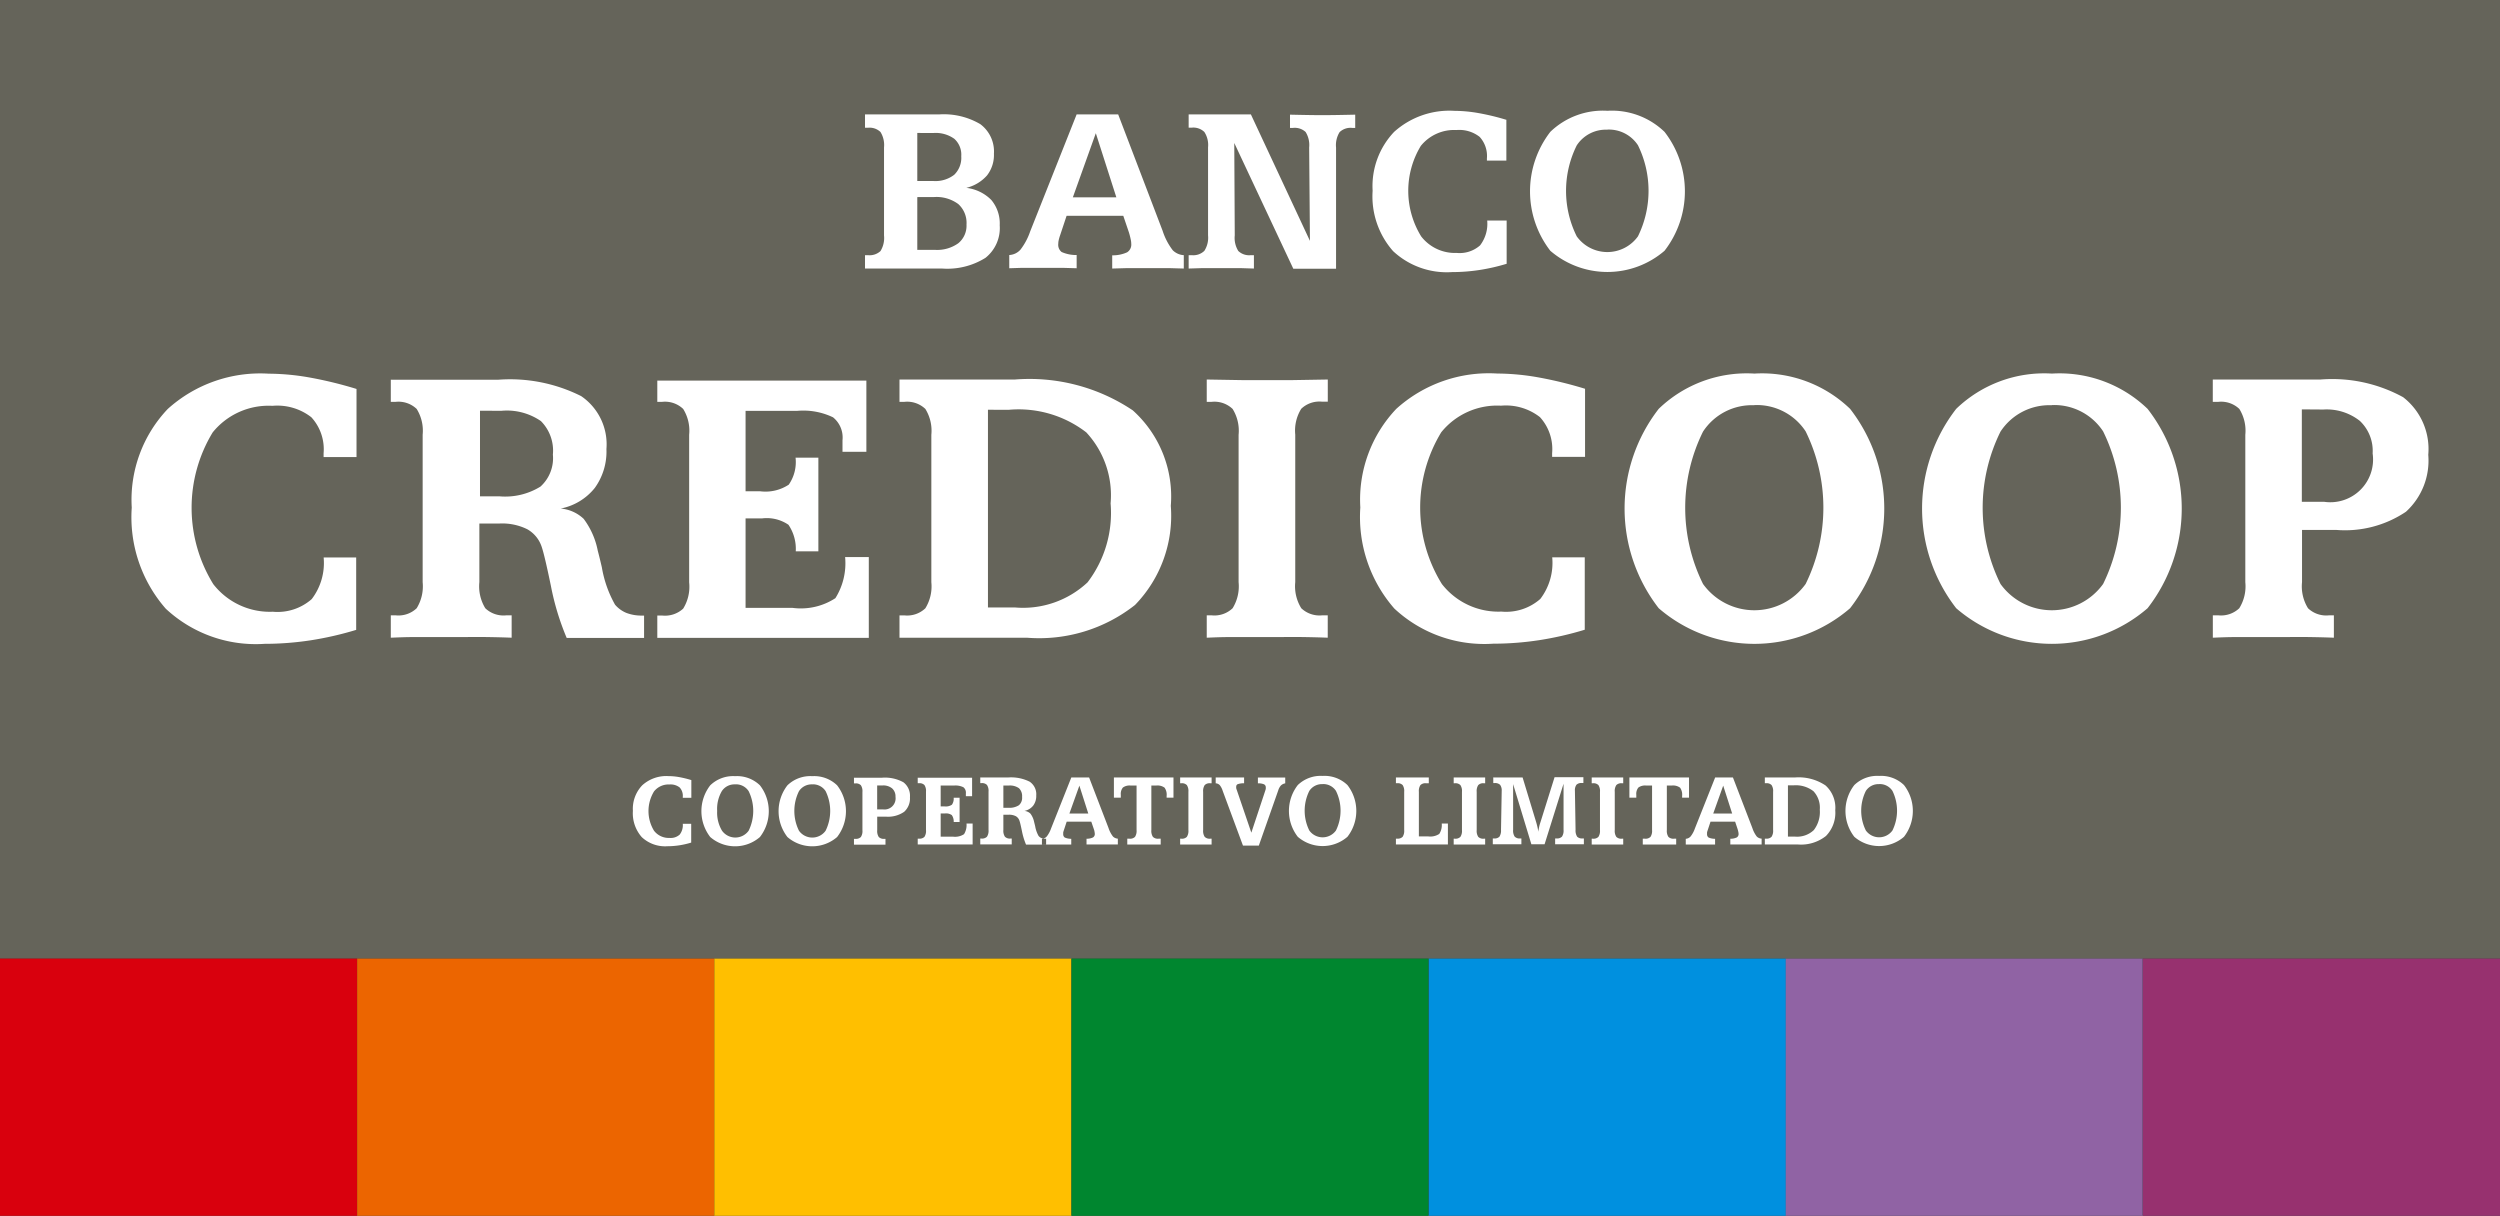 <svg xmlns="http://www.w3.org/2000/svg" width="51.407" height="25" viewBox="0 0 51.407 25">
  <rect x="0" y="0" width="51.407" height="25" fill="#333333" stroke="none"/>
  <g id="Grupo_1765" data-name="Grupo 1765" transform="translate(-554.425 -973.472)">
    <path id="Trazado_4630" data-name="Trazado 4630" d="M554.425,973.472h51.407v19.714H554.425V973.472Z" transform="translate(0 0)" fill="#65645a" fill-rule="evenodd"/>
    <path id="Trazado_4631" data-name="Trazado 4631" d="M568.315,1000.058v1.4h-.677v-.076a.972.972,0,0,0-.252-.742,1.136,1.136,0,0,0-.8-.235,1.476,1.476,0,0,0-1.229.547,2.988,2.988,0,0,0,.013,3.12,1.473,1.473,0,0,0,1.224.567,1.063,1.063,0,0,0,.8-.26,1.221,1.221,0,0,0,.245-.856h.669v1.489a6.762,6.762,0,0,1-.939.215,6.261,6.261,0,0,1-.944.072,2.712,2.712,0,0,1-2.032-.722,2.857,2.857,0,0,1-.7-2.079,2.711,2.711,0,0,1,.741-2.029,2.838,2.838,0,0,1,2.076-.725,4.916,4.916,0,0,1,.837.078,8.275,8.275,0,0,1,.965.235Zm2.539.448v1.76h.4a1.379,1.379,0,0,0,.843-.2.788.788,0,0,0,.256-.658.863.863,0,0,0-.246-.689,1.231,1.231,0,0,0-.81-.212Zm-1.82-.638h2.2a3.259,3.259,0,0,1,1.7.337,1.2,1.2,0,0,1,.52,1.089,1.276,1.276,0,0,1-.24.8,1.188,1.188,0,0,1-.7.423.786.786,0,0,1,.472.212,1.6,1.6,0,0,1,.29.656c.022.081.051.2.084.342a2.365,2.365,0,0,0,.271.767.613.613,0,0,0,.233.169.865.865,0,0,0,.322.055h.042v.46h-1.591a5.332,5.332,0,0,1-.324-1.066c-.088-.426-.151-.692-.188-.8a.646.646,0,0,0-.3-.37,1.164,1.164,0,0,0-.57-.117h-.414v1.206a.859.859,0,0,0,.122.536.541.541,0,0,0,.432.146h.11v.46c-.144-.006-.3-.01-.474-.013s-.426,0-.763,0-.6,0-.771,0-.329.007-.477.013v-.46h.1a.542.542,0,0,0,.432-.146.859.859,0,0,0,.123-.536V1001a.849.849,0,0,0-.123-.531.542.542,0,0,0-.432-.146h-.1v-.456Zm5.465.018h4.3v1.464h-.491v-.237a.533.533,0,0,0-.195-.472,1.412,1.412,0,0,0-.732-.133h-1.066v1.654h.3a.869.869,0,0,0,.588-.136.815.815,0,0,0,.14-.555l.469,0v1.926h-.465a.882.882,0,0,0-.15-.546.79.79,0,0,0-.544-.131h-.338v1.84h.969a1.3,1.3,0,0,0,.878-.2,1.353,1.353,0,0,0,.2-.845h.487v1.662H574.5v-.46h.1a.551.551,0,0,0,.432-.142.854.854,0,0,0,.123-.54V1001a.844.844,0,0,0-.123-.531.541.541,0,0,0-.432-.146h-.1v-.44Zm6.8.6v4.065h.555a1.94,1.94,0,0,0,1.493-.516,2.351,2.351,0,0,0,.474-1.624,1.9,1.9,0,0,0-.5-1.46,2.278,2.278,0,0,0-1.586-.465Zm-1.819-.622h2.374a3.813,3.813,0,0,1,2.423.634,2.382,2.382,0,0,1,.782,1.964,2.631,2.631,0,0,1-.736,2.038,3.179,3.179,0,0,1-2.212.674h-2.631v-.46h.1a.542.542,0,0,0,.432-.146.859.859,0,0,0,.123-.536V1001a.849.849,0,0,0-.123-.531.542.542,0,0,0-.432-.146h-.1v-.456Zm6.318,0,.77.013c.172,0,.332,0,.478,0s.3,0,.471,0l.77-.013v.456h-.114a.541.541,0,0,0-.432.146.848.848,0,0,0-.123.531v3.034a.856.856,0,0,0,.124.536.544.544,0,0,0,.43.146h.114v.46c-.147-.006-.3-.01-.477-.013s-.425,0-.764,0-.6,0-.771,0-.329.007-.476.013v-.46h.1a.542.542,0,0,0,.432-.146.859.859,0,0,0,.123-.536V1001a.849.849,0,0,0-.123-.531.542.542,0,0,0-.432-.146h-.1v-.456Zm7.779.191v1.4H592.9v-.076a.973.973,0,0,0-.251-.742,1.137,1.137,0,0,0-.8-.235,1.476,1.476,0,0,0-1.229.547,2.987,2.987,0,0,0,.013,3.12,1.473,1.473,0,0,0,1.224.567,1.063,1.063,0,0,0,.8-.26,1.221,1.221,0,0,0,.245-.856h.669v1.489a6.757,6.757,0,0,1-.939.215,6.26,6.26,0,0,1-.944.072,2.712,2.712,0,0,1-2.032-.722,2.858,2.858,0,0,1-.7-2.079,2.711,2.711,0,0,1,.741-2.029,2.838,2.838,0,0,1,2.077-.725,4.917,4.917,0,0,1,.837.078,8.277,8.277,0,0,1,.965.235Zm3.483.338a1.2,1.2,0,0,0-1.057.542,3.532,3.532,0,0,0,0,3.133,1.3,1.3,0,0,0,2.11,0,3.558,3.558,0,0,0,0-3.138,1.2,1.2,0,0,0-1.057-.54Zm0-.651a2.61,2.61,0,0,1,1.967.725,3.342,3.342,0,0,1,0,4.1,3.009,3.009,0,0,1-3.935,0,3.344,3.344,0,0,1,0-4.1,2.607,2.607,0,0,1,1.969-.725Zm6.117.651a1.2,1.2,0,0,0-1.057.542,3.529,3.529,0,0,0,0,3.133,1.3,1.3,0,0,0,2.11,0,3.556,3.556,0,0,0,0-3.138,1.2,1.2,0,0,0-1.057-.54Zm0-.651a2.61,2.61,0,0,1,1.967.725,3.342,3.342,0,0,1,0,4.1,3.01,3.01,0,0,1-3.935,0,3.345,3.345,0,0,1,0-4.1,2.609,2.609,0,0,1,1.97-.725Zm5.139.736v1.9h.456a.879.879,0,0,0,1-.995.845.845,0,0,0-.264-.669,1.1,1.1,0,0,0-.749-.233Zm-1.833-.614H608.7a3.031,3.031,0,0,1,1.7.364,1.348,1.348,0,0,1,.516,1.184,1.423,1.423,0,0,1-.459,1.171,2.245,2.245,0,0,1-1.431.374h-.706v1.074a.856.856,0,0,0,.123.536.542.542,0,0,0,.432.146h.1v.46c-.147-.006-.3-.01-.477-.013s-.425,0-.764,0-.6,0-.77,0-.331.007-.478.013v-.46h.114a.544.544,0,0,0,.43-.146.854.854,0,0,0,.124-.536V1001a.847.847,0,0,0-.123-.531.541.541,0,0,0-.432-.146h-.114v-.456Z" transform="translate(-6.559 -18.588)" fill="#fff" fill-rule="evenodd"/>
    <path id="Trazado_4632" data-name="Trazado 4632" d="M616.31,983.041v1.085h.366a.747.747,0,0,0,.477-.136.465.465,0,0,0,.169-.384.522.522,0,0,0-.169-.422.754.754,0,0,0-.5-.144Zm0-1.319v.988h.331a.63.63,0,0,0,.428-.128.485.485,0,0,0,.145-.382.437.437,0,0,0-.143-.358.658.658,0,0,0-.43-.119Zm-1.075-.381h1.52a1.477,1.477,0,0,1,.851.2.7.7,0,0,1,.28.607.686.686,0,0,1-.141.446.825.825,0,0,1-.427.257.862.862,0,0,1,.515.25.752.752,0,0,1,.172.52.781.781,0,0,1-.293.669,1.48,1.48,0,0,1-.891.22h-1.586v-.275h.06a.329.329,0,0,0,.258-.084.511.511,0,0,0,.073-.322v-1.81a.507.507,0,0,0-.073-.317.324.324,0,0,0-.258-.087h-.06v-.272Zm4.746.386-.472,1.318h.894l-.422-1.318Zm-.389-.386h.849l.914,2.394a1.324,1.324,0,0,0,.209.4.353.353,0,0,0,.226.1v.275l-.279-.008c-.1,0-.253,0-.456,0s-.353,0-.454,0l-.283.008v-.272a.7.7,0,0,0,.307-.062.187.187,0,0,0,.085-.173.479.479,0,0,0-.013-.1,1.456,1.456,0,0,0-.037-.141l-.114-.336H619.38l-.133.4a.842.842,0,0,0-.029.1.361.361,0,0,0-.009.076.188.188,0,0,0,.069.168.734.734,0,0,0,.309.062v.272l-.276-.008c-.1,0-.245,0-.439,0s-.328,0-.419,0l-.252.008v-.272a.33.33,0,0,0,.231-.111,1.31,1.31,0,0,0,.2-.376l.956-2.408Zm2.3,0h1.278l1.214,2.6-.016-1.919a.507.507,0,0,0-.073-.32.329.329,0,0,0-.258-.084h-.063v-.272h.016q.429.01.649.01t.661-.01h.015v.272h-.063a.324.324,0,0,0-.258.087.507.507,0,0,0-.073.317v2.492h-.879l-1.214-2.586.01,1.9a.508.508,0,0,0,.073.321.323.323,0,0,0,.258.086h.063v.275l-.256-.008q-.138,0-.414,0t-.413,0l-.259.008v-.275h.063a.325.325,0,0,0,.26-.089.5.5,0,0,0,.076-.318v-1.81a.491.491,0,0,0-.076-.316.326.326,0,0,0-.26-.089h-.063v-.272Zm6.531.114v.836h-.4v-.046a.58.58,0,0,0-.15-.443.678.678,0,0,0-.476-.14.881.881,0,0,0-.733.326,1.784,1.784,0,0,0,.008,1.862.879.879,0,0,0,.731.339.632.632,0,0,0,.479-.155.728.728,0,0,0,.147-.511h.4v.889a4.014,4.014,0,0,1-.56.128,3.74,3.74,0,0,1-.563.043,1.618,1.618,0,0,1-1.212-.431,1.7,1.7,0,0,1-.421-1.241,1.619,1.619,0,0,1,.442-1.211,1.7,1.7,0,0,1,1.239-.433,2.924,2.924,0,0,1,.5.047,4.907,4.907,0,0,1,.576.14Zm2.078.2a.715.715,0,0,0-.631.323,2.1,2.1,0,0,0,0,1.87.775.775,0,0,0,1.259,0,2.124,2.124,0,0,0,0-1.873.714.714,0,0,0-.631-.322Zm0-.389a1.559,1.559,0,0,1,1.174.433,1.994,1.994,0,0,1,0,2.446,1.8,1.8,0,0,1-2.348,0,2,2,0,0,1,0-2.446,1.557,1.557,0,0,1,1.175-.433Z" transform="translate(-43.023 -5.516)" fill="#fff" fill-rule="evenodd"/>
    <path id="Trazado_4633" data-name="Trazado 4633" d="M600.127,1028.117v.364h-.176v-.02a.252.252,0,0,0-.065-.193.3.3,0,0,0-.207-.061.382.382,0,0,0-.319.142.775.775,0,0,0,0,.81.382.382,0,0,0,.318.147.276.276,0,0,0,.209-.068.316.316,0,0,0,.064-.222h.173v.386a1.711,1.711,0,0,1-.244.056,1.633,1.633,0,0,1-.245.019.7.7,0,0,1-.527-.187.741.741,0,0,1-.183-.54.7.7,0,0,1,.193-.527.737.737,0,0,1,.539-.188,1.276,1.276,0,0,1,.217.02,2.119,2.119,0,0,1,.25.061Zm.9.088a.311.311,0,0,0-.274.14.728.728,0,0,0-.095.407.721.721,0,0,0,.1.406.337.337,0,0,0,.547,0,.922.922,0,0,0,0-.814.31.31,0,0,0-.274-.14Zm0-.169a.678.678,0,0,1,.51.188.867.867,0,0,1,0,1.064.78.78,0,0,1-1.021,0,.868.868,0,0,1,0-1.064.677.677,0,0,1,.511-.188Zm1.587.169a.311.311,0,0,0-.274.14.916.916,0,0,0,0,.813.337.337,0,0,0,.548,0,.925.925,0,0,0,0-.814.311.311,0,0,0-.274-.14Zm0-.169a.679.679,0,0,1,.51.188.868.868,0,0,1,0,1.064.78.78,0,0,1-1.021,0,.868.868,0,0,1,0-1.064.678.678,0,0,1,.511-.188Zm1.334.191v.492h.118a.228.228,0,0,0,.259-.258.219.219,0,0,0-.069-.173.284.284,0,0,0-.195-.061Zm-.475-.159h.574a.785.785,0,0,1,.441.094.349.349,0,0,1,.134.307.369.369,0,0,1-.119.3.581.581,0,0,1-.371.1h-.183v.279a.222.222,0,0,0,.032.139.141.141,0,0,0,.112.038h.026v.12l-.124,0h-.4l-.124,0v-.12h.03a.142.142,0,0,0,.112-.038.221.221,0,0,0,.032-.139v-.787a.22.22,0,0,0-.032-.138.14.14,0,0,0-.112-.038h-.03v-.119Zm1.305,0H605.9v.38h-.128v-.061a.139.139,0,0,0-.051-.123.365.365,0,0,0-.19-.035h-.277v.429h.078a.226.226,0,0,0,.153-.035.212.212,0,0,0,.036-.144h.122v.5h-.121a.23.23,0,0,0-.039-.142.205.205,0,0,0-.141-.034h-.088v.477h.252a.338.338,0,0,0,.228-.051.353.353,0,0,0,.051-.219h.126v.431h-1.129v-.12h.026a.142.142,0,0,0,.112-.037.219.219,0,0,0,.032-.14v-.787a.218.218,0,0,0-.032-.138.14.14,0,0,0-.112-.038h-.026v-.114Zm1.765.161v.457h.1a.357.357,0,0,0,.219-.052.2.2,0,0,0,.066-.171.225.225,0,0,0-.064-.179.321.321,0,0,0-.21-.055Zm-.472-.166h.571a.848.848,0,0,1,.442.087.311.311,0,0,1,.135.283.33.33,0,0,1-.062.208.307.307,0,0,1-.181.11.2.2,0,0,1,.123.055.418.418,0,0,1,.076.17c.005.021.013.051.022.089a.61.61,0,0,0,.07.2.153.153,0,0,0,.06.044.222.222,0,0,0,.084.014h.011v.12h-.413a1.4,1.4,0,0,1-.084-.277c-.023-.111-.039-.18-.049-.207a.168.168,0,0,0-.077-.1.3.3,0,0,0-.148-.03h-.108v.313a.222.222,0,0,0,.032.139.14.14,0,0,0,.112.038h.028v.12l-.123,0h-.4l-.124,0v-.12h.026a.141.141,0,0,0,.112-.038.223.223,0,0,0,.032-.139v-.787a.22.22,0,0,0-.032-.138.141.141,0,0,0-.112-.038h-.026v-.119Zm2.035.168-.205.573h.388l-.183-.573Zm-.169-.168h.369l.4,1.041a.577.577,0,0,0,.091.173.153.153,0,0,0,.1.044v.12l-.121,0h-.4l-.123,0v-.118a.3.3,0,0,0,.133-.027.081.081,0,0,0,.037-.075.2.2,0,0,0-.006-.042c0-.018-.009-.038-.016-.061l-.05-.146h-.506l-.058.176a.4.4,0,0,0-.013.043.173.173,0,0,0,0,.033.081.081,0,0,0,.03.073.322.322,0,0,0,.135.027v.118l-.12,0h-.373l-.11,0v-.118a.143.143,0,0,0,.1-.049.572.572,0,0,0,.088-.164l.416-1.047Zm.875,0q.163,0,.351,0h.517c.13,0,.25,0,.361,0v.415H609.9v-.035a.249.249,0,0,0-.042-.17.246.246,0,0,0-.172-.044h-.1v.916a.222.222,0,0,0,.032.139.142.142,0,0,0,.113.038h.047v.12l-.132,0h-.424l-.131,0v-.12h.047a.141.141,0,0,0,.112-.038.222.222,0,0,0,.032-.139v-.916h-.122a.232.232,0,0,0-.159.041.206.206,0,0,0-.043.15c0,.015,0,.026,0,.034s0,.016,0,.024h-.142v-.415Zm1.367,0,.2,0h.246l.2,0v.119h-.03a.14.14,0,0,0-.112.038.22.22,0,0,0-.032.138v.787a.222.222,0,0,0,.032.139.142.142,0,0,0,.112.038h.03v.12l-.123,0h-.4l-.124,0v-.12h.026a.14.14,0,0,0,.112-.038.222.222,0,0,0,.032-.139v-.787a.22.22,0,0,0-.032-.138.14.14,0,0,0-.112-.038h-.026v-.119Zm.729,0,.134,0h.116l.3,0h.035v.119a.378.378,0,0,0-.134.02.056.056,0,0,0-.028.055.143.143,0,0,0,0,.027.225.225,0,0,0,.011.034l.3.88.29-.875a.163.163,0,0,0,.007-.029.158.158,0,0,0,0-.029.066.066,0,0,0-.038-.062.294.294,0,0,0-.124-.019v-.119h.025l.276,0h.11l.151,0v.119a.165.165,0,0,0-.087.042.259.259,0,0,0-.056.1l-.4,1.138h-.326l-.418-1.129a.35.35,0,0,0-.061-.116.125.125,0,0,0-.082-.036v-.119Zm2.2.137a.31.31,0,0,0-.274.14.914.914,0,0,0,0,.813.337.337,0,0,0,.548,0,.923.923,0,0,0,0-.814.31.31,0,0,0-.274-.14Zm0-.169a.678.678,0,0,1,.51.188.867.867,0,0,1,0,1.064.78.78,0,0,1-1.021,0,.869.869,0,0,1,0-1.064.678.678,0,0,1,.511-.188Zm1.511.032.211,0h.261l.2,0v.119h-.06a.141.141,0,0,0-.112.038.22.22,0,0,0-.032.138v.917h.193a.335.335,0,0,0,.226-.051.331.331,0,0,0,.051-.214h.127v.431h-1.069v-.12h.026a.141.141,0,0,0,.112-.038.222.222,0,0,0,.032-.139v-.787a.22.22,0,0,0-.032-.138.141.141,0,0,0-.112-.038h-.026v-.119Zm1.185,0,.2,0h.246l.2,0v.119h-.03a.14.14,0,0,0-.112.038.22.22,0,0,0-.032.138v.787a.223.223,0,0,0,.032.139.142.142,0,0,0,.112.038h.03v.12l-.123,0h-.4l-.124,0v-.12h.026a.141.141,0,0,0,.112-.038.222.222,0,0,0,.032-.139v-.787a.22.22,0,0,0-.032-.138.141.141,0,0,0-.112-.038h-.026v-.119Zm.806,0,.188,0h.234l.188,0,.279.919c.009.03.017.061.025.094s.014.068.02.106c0-.031.009-.063.016-.1s.017-.068.029-.105l.288-.919.163,0h.117l.292,0h.021v.119h-.03a.145.145,0,0,0-.112.035.192.192,0,0,0-.032.128v.013l.013.786a.236.236,0,0,0,.033.142.142.142,0,0,0,.111.036h.027v.12l-.118,0H618l-.111,0v-.12h.029a.141.141,0,0,0,.112-.038.222.222,0,0,0,.032-.139v-.948l-.39,1.244H617.4l-.375-1.236v.94a.223.223,0,0,0,.032.139.14.14,0,0,0,.112.038h.026v.12l-.107,0h-.365l-.116,0v-.12h.026a.139.139,0,0,0,.11-.036.232.232,0,0,0,.033-.141l.014-.787v-.011a.192.192,0,0,0-.033-.128.15.15,0,0,0-.114-.036h-.026v-.119Zm2.033,0,.2,0h.246l.2,0v.119h-.03a.141.141,0,0,0-.112.038.22.22,0,0,0-.032.138v.787a.222.222,0,0,0,.032.139.141.141,0,0,0,.112.038h.03v.12l-.124,0h-.4l-.124,0v-.12h.026a.141.141,0,0,0,.112-.038.223.223,0,0,0,.032-.139v-.787a.22.22,0,0,0-.032-.138.141.141,0,0,0-.112-.038h-.026v-.119Zm.77,0c.109,0,.226,0,.351,0h.517c.13,0,.25,0,.361,0v.415H620.5v-.035a.25.25,0,0,0-.042-.17.246.246,0,0,0-.172-.044h-.1v.916a.223.223,0,0,0,.032.139.143.143,0,0,0,.113.038h.047v.12l-.132,0h-.424l-.131,0v-.12h.047a.141.141,0,0,0,.112-.038.222.222,0,0,0,.032-.139v-.916h-.122a.233.233,0,0,0-.159.041.206.206,0,0,0-.043.15c0,.015,0,.026,0,.034s0,.016,0,.024h-.142v-.415Zm1.932.168-.205.573h.389l-.184-.573Zm-.169-.168h.369l.4,1.041a.58.58,0,0,0,.09.173.154.154,0,0,0,.1.044v.12l-.121,0h-.4l-.123,0v-.118a.3.3,0,0,0,.133-.027.081.081,0,0,0,.037-.075.207.207,0,0,0-.006-.042.51.51,0,0,0-.016-.061l-.049-.146h-.506l-.058.176a.337.337,0,0,0-.013.043.149.149,0,0,0,0,.033.081.081,0,0,0,.03.073.322.322,0,0,0,.135.027v.118l-.12,0h-.373l-.11,0v-.118a.143.143,0,0,0,.1-.049.558.558,0,0,0,.088-.164l.416-1.047Zm1.5.161v1.055h.144a.5.5,0,0,0,.388-.134.611.611,0,0,0,.123-.421.493.493,0,0,0-.131-.379.592.592,0,0,0-.411-.12Zm-.472-.161h.616a.991.991,0,0,1,.629.164.617.617,0,0,1,.2.51.682.682,0,0,1-.191.529.824.824,0,0,1-.574.175h-.683v-.12h.026a.141.141,0,0,0,.112-.038.223.223,0,0,0,.032-.139v-.787a.22.22,0,0,0-.032-.138.141.141,0,0,0-.112-.038h-.026v-.119Zm2.348.137a.31.31,0,0,0-.274.14.914.914,0,0,0,0,.813.337.337,0,0,0,.547,0,.923.923,0,0,0,0-.814.31.31,0,0,0-.274-.14Zm0-.169a.678.678,0,0,1,.51.188.867.867,0,0,1,0,1.064.78.78,0,0,1-1.021,0,.868.868,0,0,1,0-1.064.678.678,0,0,1,.511-.188Z" transform="translate(-31.486 -38.604)" fill="#fff" fill-rule="evenodd"/>
    <path id="Trazado_4634" data-name="Trazado 4634" d="M554.425,1046.15h7.344v-5.288h-7.344v5.288Z" transform="translate(0 -47.678)" fill="#d9000d" fill-rule="evenodd"/>
    <path id="Trazado_4635" data-name="Trazado 4635" d="M586.876,1046.15h-7.344v-5.288h7.344v5.288Z" transform="translate(-17.763 -47.678)" fill="#ec6500" fill-rule="evenodd"/>
    <path id="Trazado_4636" data-name="Trazado 4636" d="M604.639,1046.15h7.344v-5.288h-7.344v5.288Z" transform="translate(-35.526 -47.678)" fill="#ffbf00" fill-rule="evenodd"/>
    <path id="Trazado_4637" data-name="Trazado 4637" d="M637.09,1046.15h-7.344v-5.288h7.344v5.288Z" transform="translate(-53.289 -47.678)" fill="#00862f" fill-rule="evenodd"/>
    <path id="Trazado_4638" data-name="Trazado 4638" d="M654.853,1046.15H662.2v-5.288h-7.344v5.288Z" transform="translate(-71.052 -47.678)" fill="#0090df" fill-rule="evenodd"/>
    <path id="Trazado_4639" data-name="Trazado 4639" d="M687.3,1046.15H679.96v-5.288H687.3v5.288Z" transform="translate(-88.815 -47.678)" fill="#9063a4" fill-rule="evenodd"/>
    <path id="Trazado_4640" data-name="Trazado 4640" d="M705.067,1046.15h7.344v-5.288h-7.344v5.288Z" transform="translate(-106.578 -47.678)" fill="#97316f" fill-rule="evenodd"/>
  </g>
</svg>
